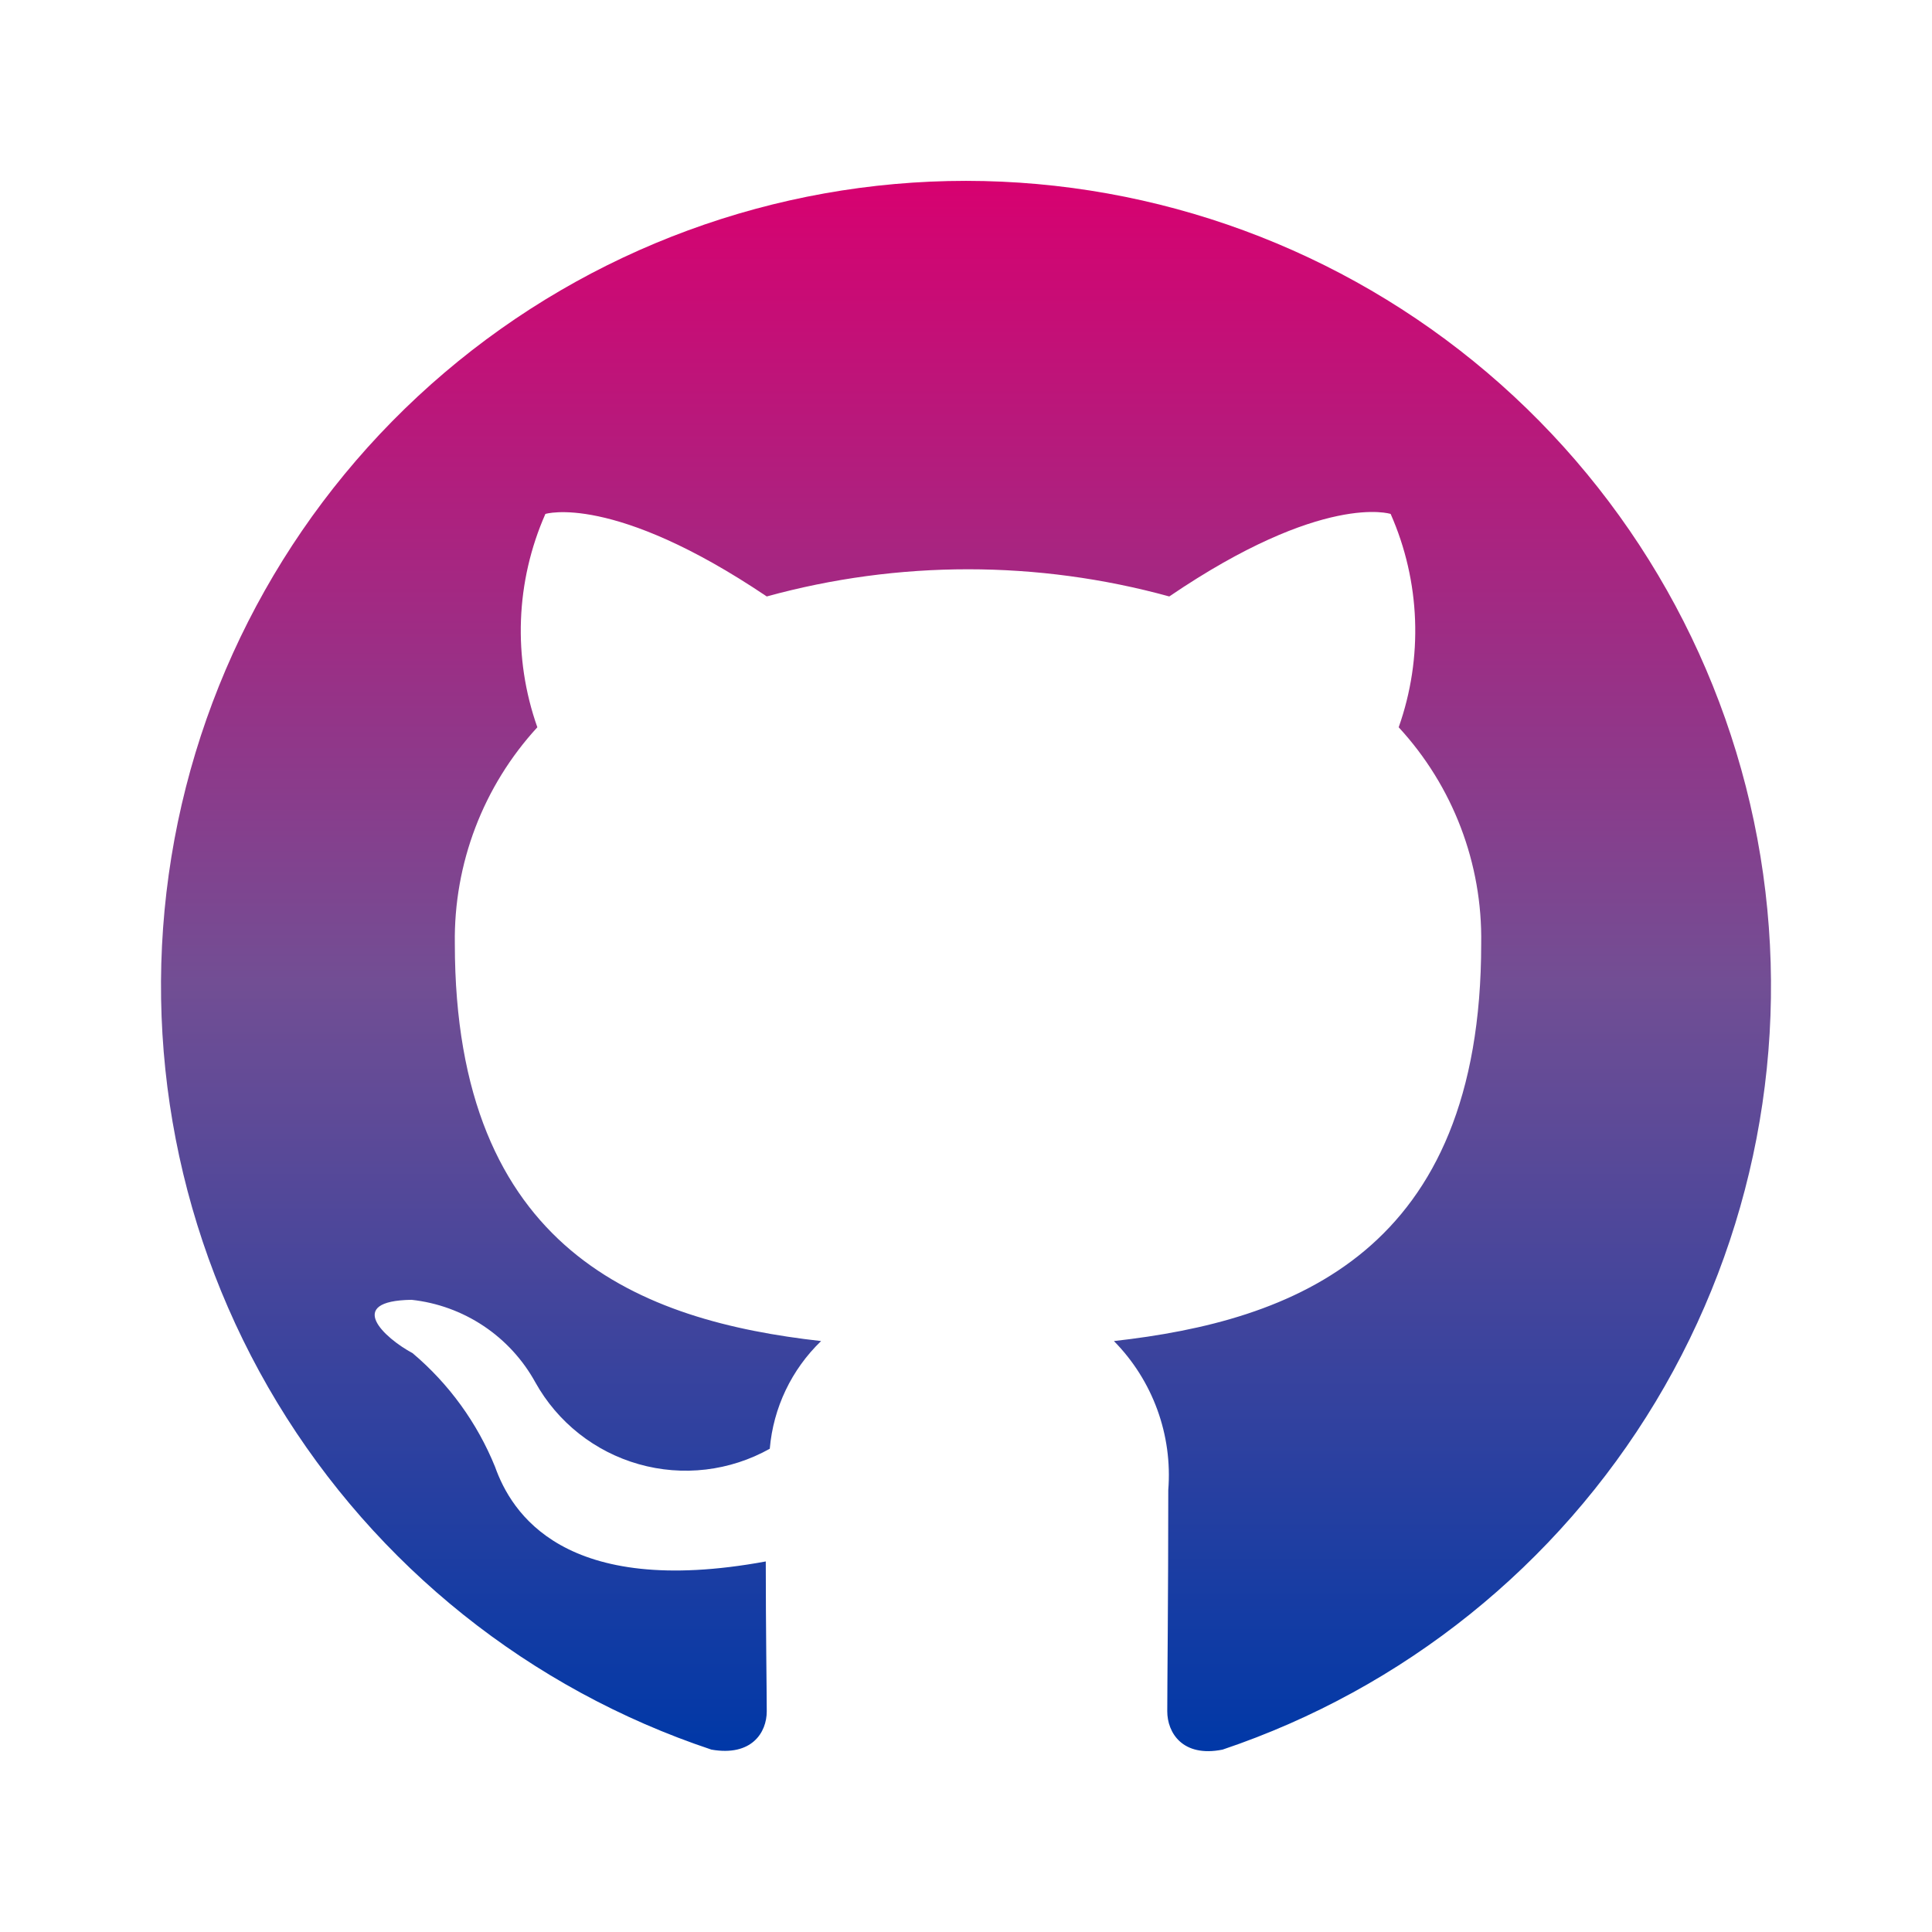 <svg width="69" height="69" viewBox="0 0 69 69" fill="none" xmlns="http://www.w3.org/2000/svg">
<path d="M34.5 6.459C27.673 6.46 21.069 8.889 15.87 13.313C10.671 17.737 7.215 23.866 6.121 30.605C5.028 37.344 6.368 44.252 9.901 50.093C13.435 55.934 18.932 60.327 25.408 62.486C26.845 62.738 27.384 61.875 27.384 61.12C27.384 60.438 27.349 58.173 27.349 55.766C20.125 57.095 18.256 54.005 17.681 52.388C17.043 50.815 16.032 49.421 14.735 48.327C13.728 47.788 12.291 46.458 14.698 46.422C15.618 46.522 16.5 46.842 17.269 47.355C18.039 47.868 18.673 48.559 19.119 49.369C19.512 50.075 20.041 50.697 20.675 51.199C21.309 51.7 22.035 52.072 22.813 52.292C23.591 52.513 24.405 52.578 25.208 52.483C26.011 52.388 26.787 52.136 27.492 51.741C27.617 50.279 28.268 48.913 29.325 47.895C22.928 47.177 16.244 44.697 16.244 33.7C16.203 30.843 17.258 28.078 19.191 25.974C18.312 23.49 18.415 20.765 19.478 18.355C19.478 18.355 21.886 17.6 27.384 21.302C32.089 20.008 37.055 20.008 41.76 21.302C47.258 17.564 49.666 18.355 49.666 18.355C50.729 20.765 50.832 23.49 49.953 25.974C51.892 28.075 52.947 30.842 52.9 33.7C52.9 44.733 46.18 47.177 39.783 47.895C40.469 48.591 40.997 49.426 41.332 50.344C41.667 51.261 41.801 52.24 41.724 53.214C41.724 57.06 41.688 60.15 41.688 61.12C41.688 61.875 42.227 62.774 43.664 62.486C50.129 60.309 55.61 55.906 59.129 50.062C62.647 44.218 63.974 37.313 62.873 30.581C61.772 23.849 58.314 17.728 53.117 13.309C47.92 8.891 41.322 6.463 34.5 6.459Z" fill="url(#paint0_linear_211_8)"/>
<defs>
<linearGradient id="paint0_linear_211_8" x1="34.5" y1="6.459" x2="34.5" y2="62.541" gradientUnits="userSpaceOnUse">
<stop stop-color="#D70170"/>
<stop offset="0.51" stop-color="#724E94"/>
<stop offset="1" stop-color="#0038A7"/>
</linearGradient>
</defs>
</svg>
